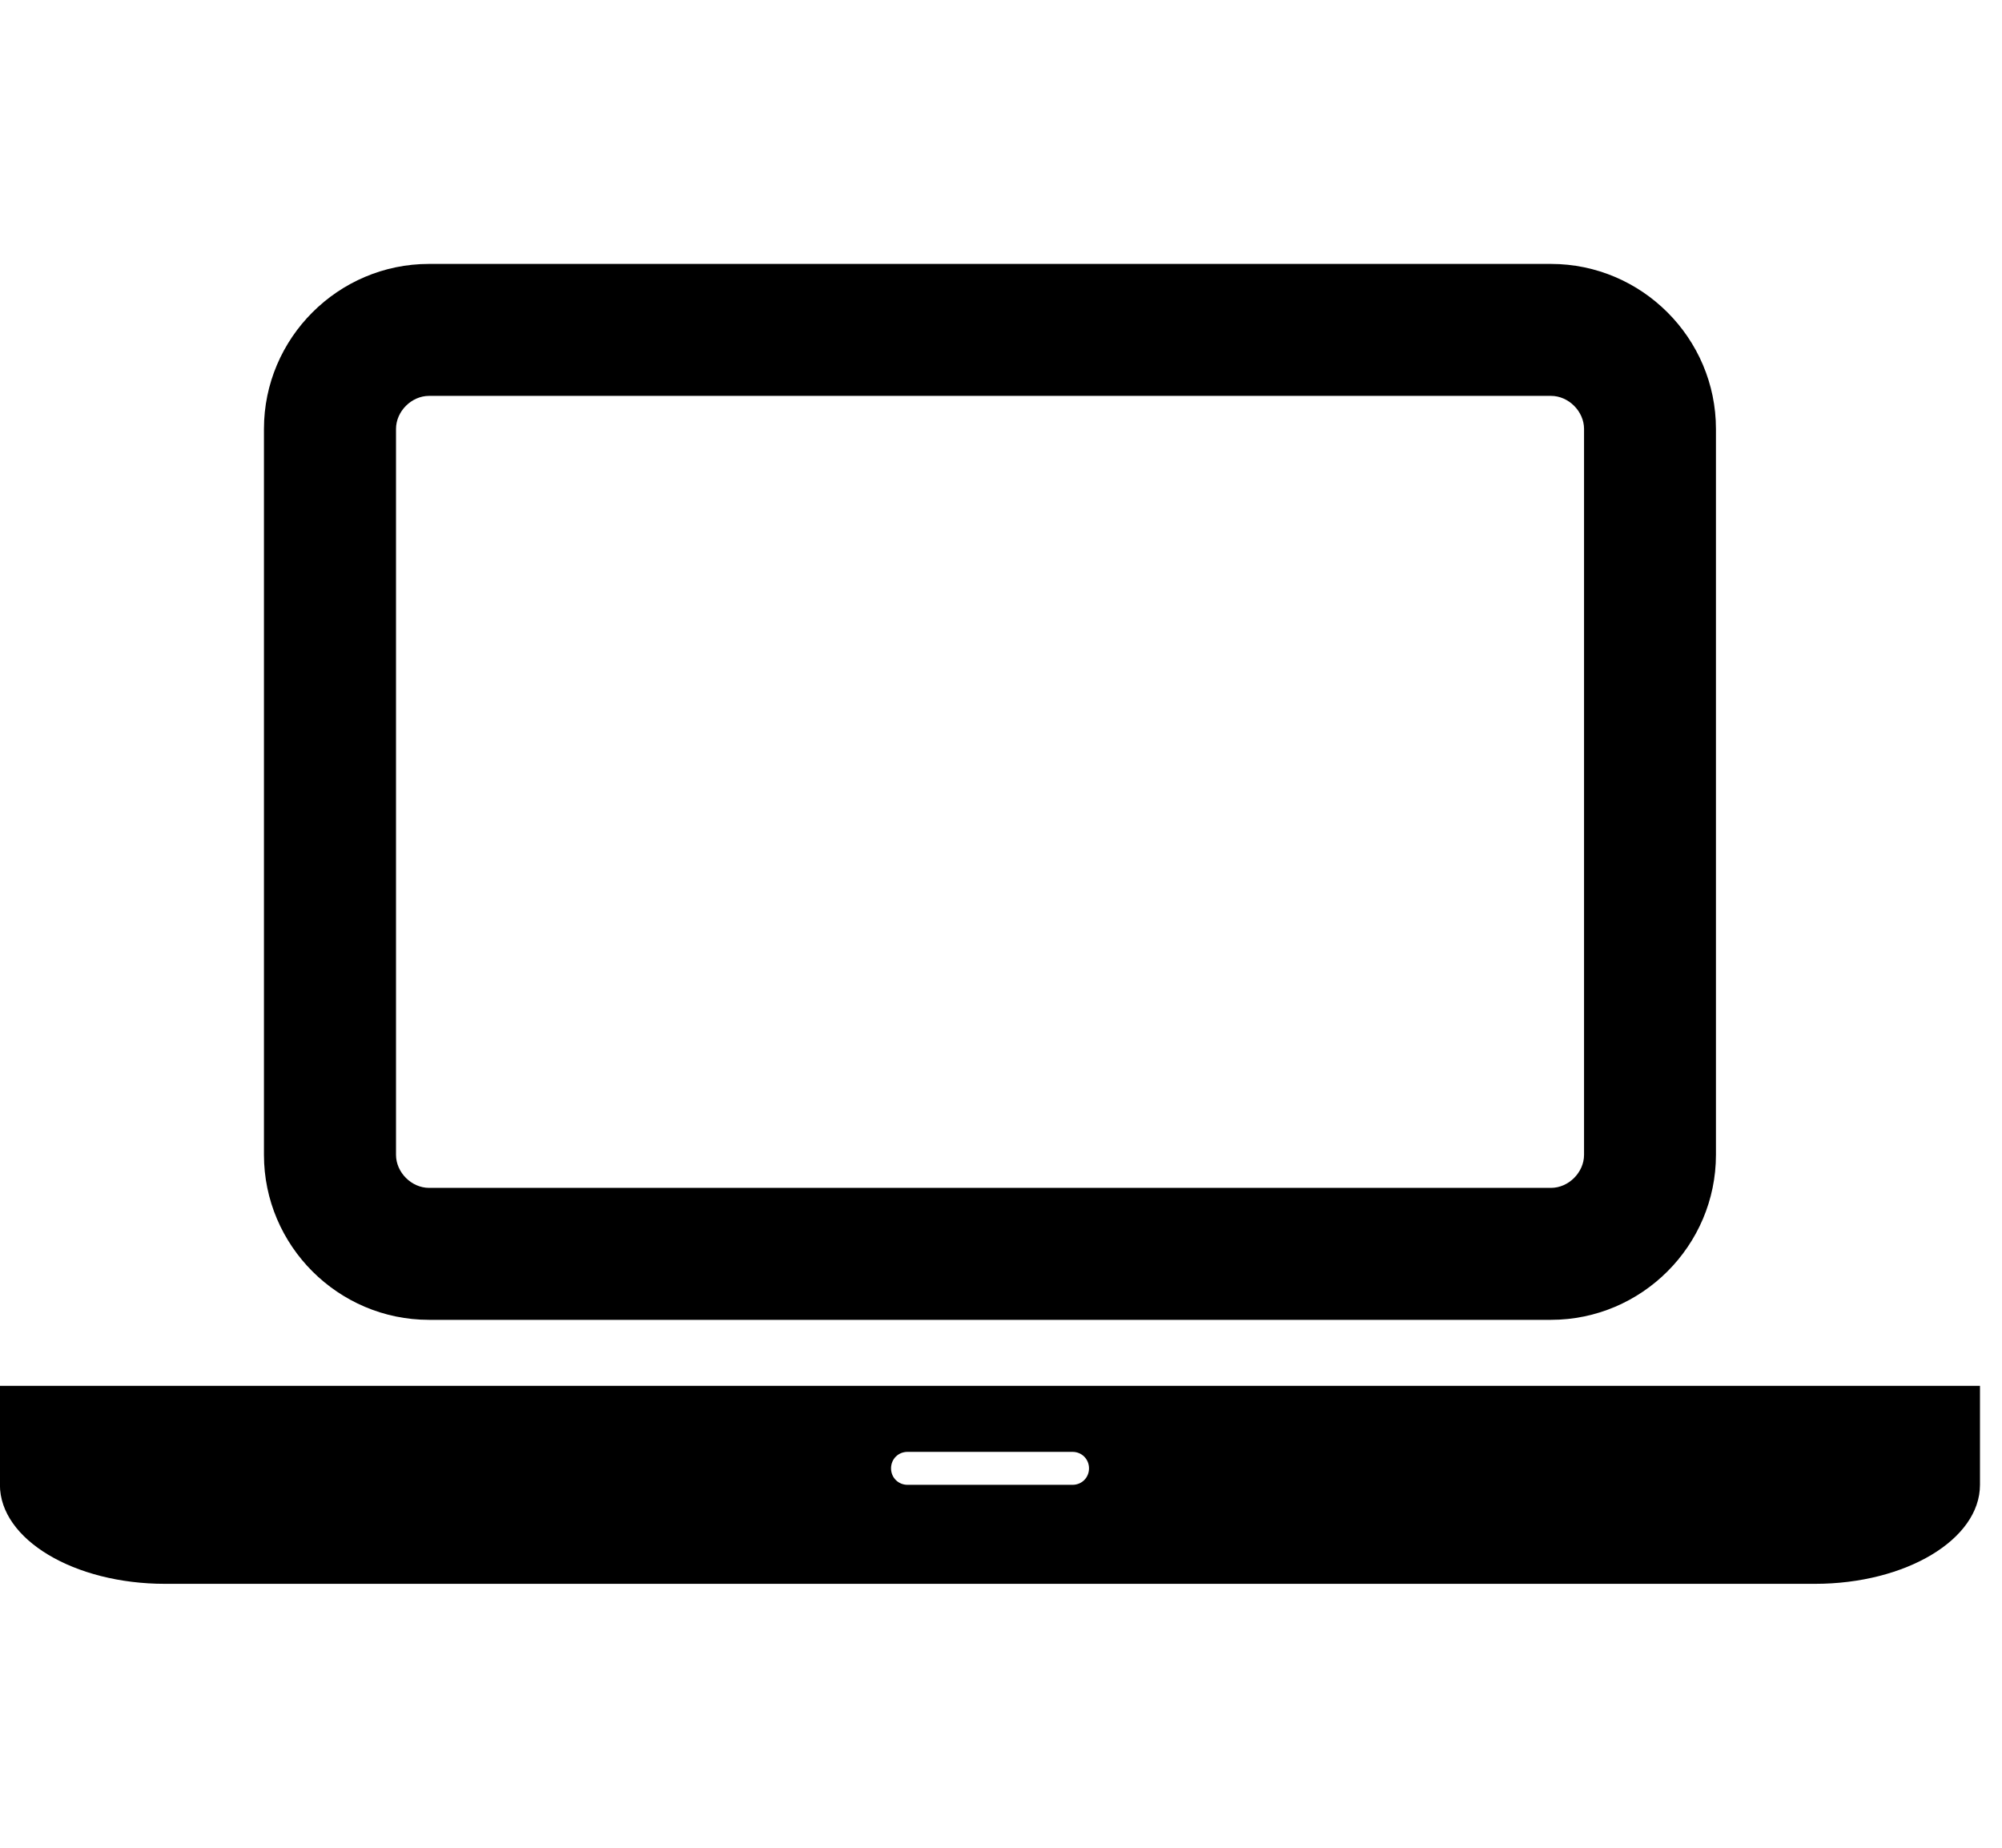 <!-- Generated by IcoMoon.io -->
<svg version="1.1" xmlns="http://www.w3.org/2000/svg" width="26" height="24" viewBox="0 0 26 24">
<path d="M5.571 17.143c-1.179 0-2.143-0.964-2.143-2.143v-9.429c0-1.179 0.964-2.143 2.143-2.143h14.571c1.179 0 2.143 0.964 2.143 2.143v9.429c0 1.179-0.964 2.143-2.143 2.143h-14.571zM5.143 5.571v9.429c0 0.228 0.201 0.429 0.429 0.429h14.571c0.228 0 0.429-0.201 0.429-0.429v-9.429c0-0.228-0.201-0.429-0.429-0.429h-14.571c-0.228 0-0.429 0.201-0.429 0.429zM23.571 18h2.143v1.286c0 0.71-0.964 1.286-2.143 1.286h-21.429c-1.179 0-2.143-0.576-2.143-1.286v-1.286h23.571zM13.929 19.286c0.121 0 0.214-0.094 0.214-0.214s-0.094-0.214-0.214-0.214h-2.143c-0.121 0-0.214 0.094-0.214 0.214s0.094 0.214 0.214 0.214h2.143z"></path>
</svg>
